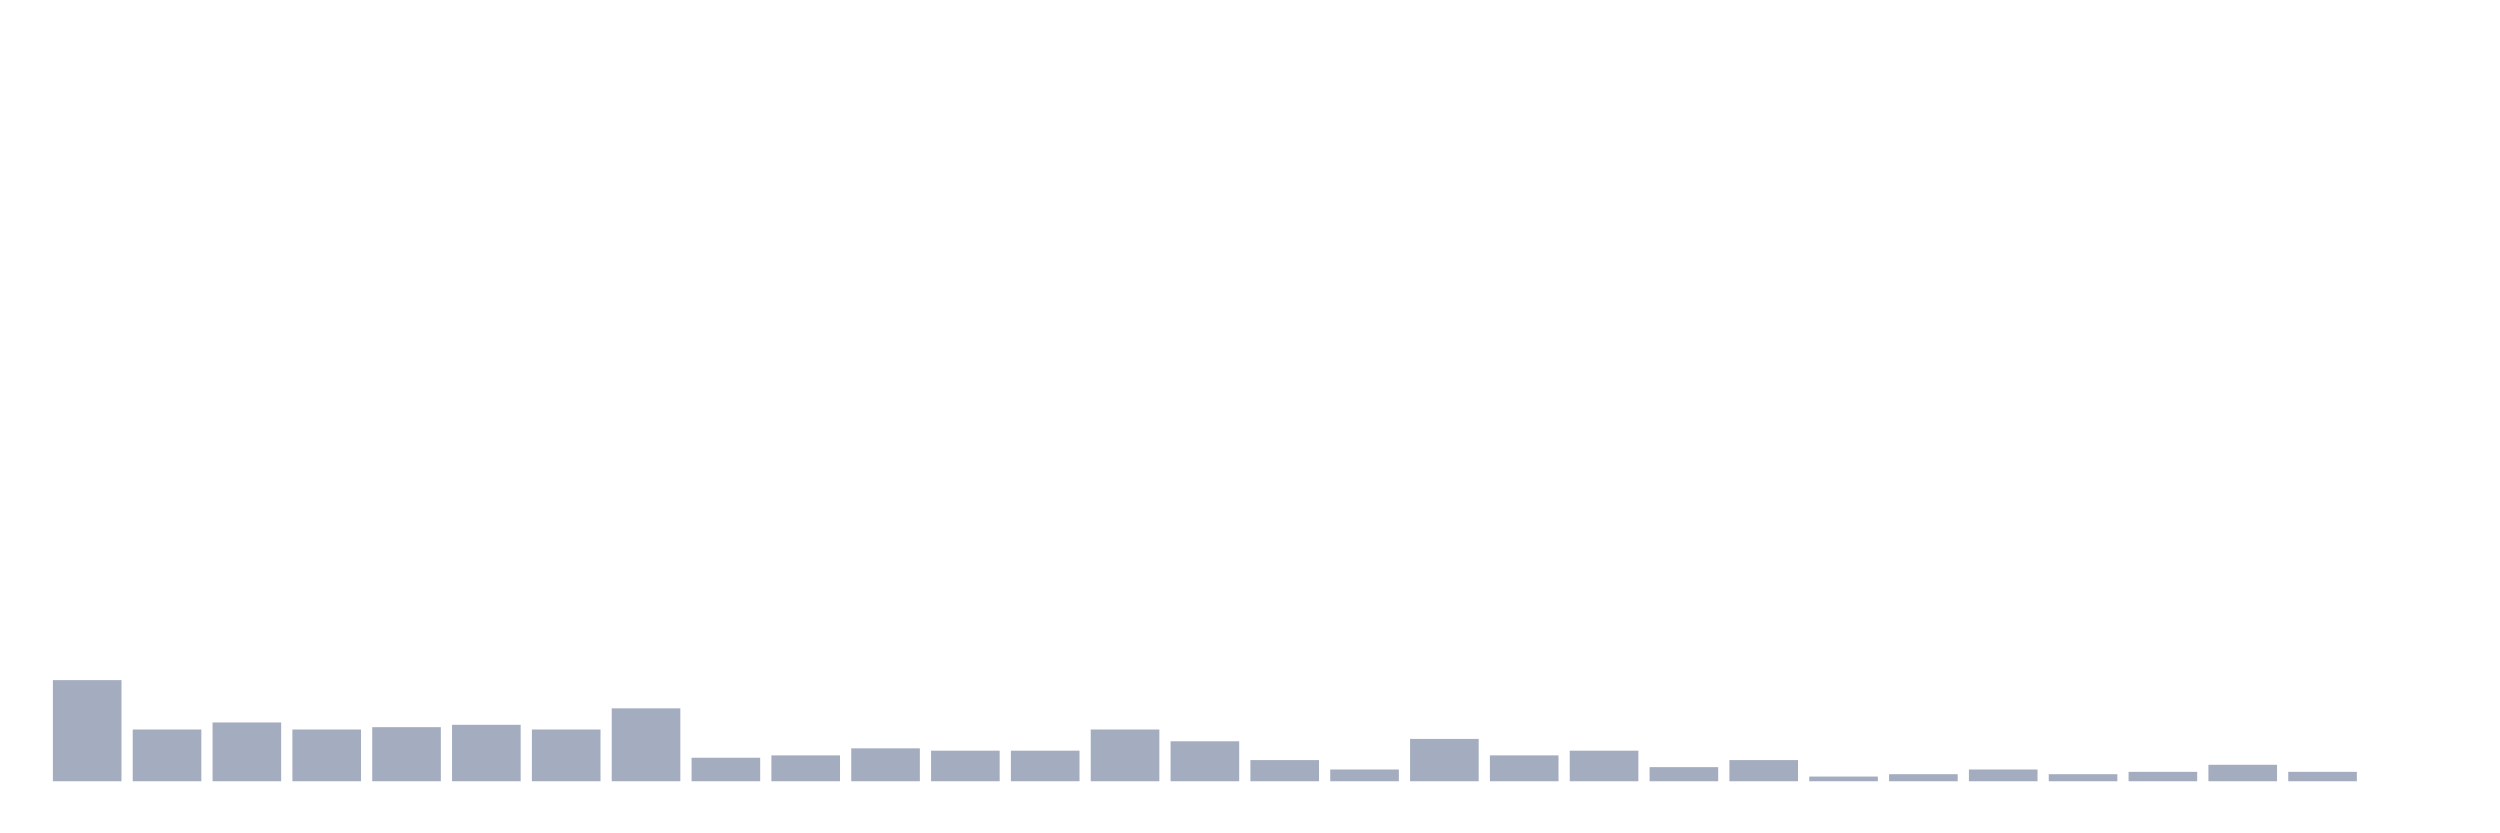 <svg xmlns="http://www.w3.org/2000/svg" viewBox="0 0 480 160"><g transform="translate(10,10)"><rect class="bar" x="0.153" width="13.175" y="120.581" height="19.419" fill="rgb(164,173,192)"></rect><rect class="bar" x="15.482" width="13.175" y="130.065" height="9.935" fill="rgb(164,173,192)"></rect><rect class="bar" x="30.81" width="13.175" y="128.71" height="11.29" fill="rgb(164,173,192)"></rect><rect class="bar" x="46.138" width="13.175" y="130.065" height="9.935" fill="rgb(164,173,192)"></rect><rect class="bar" x="61.466" width="13.175" y="129.613" height="10.387" fill="rgb(164,173,192)"></rect><rect class="bar" x="76.794" width="13.175" y="129.161" height="10.839" fill="rgb(164,173,192)"></rect><rect class="bar" x="92.123" width="13.175" y="130.065" height="9.935" fill="rgb(164,173,192)"></rect><rect class="bar" x="107.451" width="13.175" y="126" height="14" fill="rgb(164,173,192)"></rect><rect class="bar" x="122.779" width="13.175" y="135.484" height="4.516" fill="rgb(164,173,192)"></rect><rect class="bar" x="138.107" width="13.175" y="135.032" height="4.968" fill="rgb(164,173,192)"></rect><rect class="bar" x="153.436" width="13.175" y="133.677" height="6.323" fill="rgb(164,173,192)"></rect><rect class="bar" x="168.764" width="13.175" y="134.129" height="5.871" fill="rgb(164,173,192)"></rect><rect class="bar" x="184.092" width="13.175" y="134.129" height="5.871" fill="rgb(164,173,192)"></rect><rect class="bar" x="199.42" width="13.175" y="130.065" height="9.935" fill="rgb(164,173,192)"></rect><rect class="bar" x="214.748" width="13.175" y="132.323" height="7.677" fill="rgb(164,173,192)"></rect><rect class="bar" x="230.077" width="13.175" y="135.935" height="4.065" fill="rgb(164,173,192)"></rect><rect class="bar" x="245.405" width="13.175" y="137.742" height="2.258" fill="rgb(164,173,192)"></rect><rect class="bar" x="260.733" width="13.175" y="131.871" height="8.129" fill="rgb(164,173,192)"></rect><rect class="bar" x="276.061" width="13.175" y="135.032" height="4.968" fill="rgb(164,173,192)"></rect><rect class="bar" x="291.39" width="13.175" y="134.129" height="5.871" fill="rgb(164,173,192)"></rect><rect class="bar" x="306.718" width="13.175" y="137.29" height="2.71" fill="rgb(164,173,192)"></rect><rect class="bar" x="322.046" width="13.175" y="135.935" height="4.065" fill="rgb(164,173,192)"></rect><rect class="bar" x="337.374" width="13.175" y="139.097" height="0.903" fill="rgb(164,173,192)"></rect><rect class="bar" x="352.702" width="13.175" y="138.645" height="1.355" fill="rgb(164,173,192)"></rect><rect class="bar" x="368.031" width="13.175" y="137.742" height="2.258" fill="rgb(164,173,192)"></rect><rect class="bar" x="383.359" width="13.175" y="138.645" height="1.355" fill="rgb(164,173,192)"></rect><rect class="bar" x="398.687" width="13.175" y="138.194" height="1.806" fill="rgb(164,173,192)"></rect><rect class="bar" x="414.015" width="13.175" y="136.839" height="3.161" fill="rgb(164,173,192)"></rect><rect class="bar" x="429.344" width="13.175" y="138.194" height="1.806" fill="rgb(164,173,192)"></rect><rect class="bar" x="444.672" width="13.175" y="140" height="0" fill="rgb(164,173,192)"></rect></g></svg>